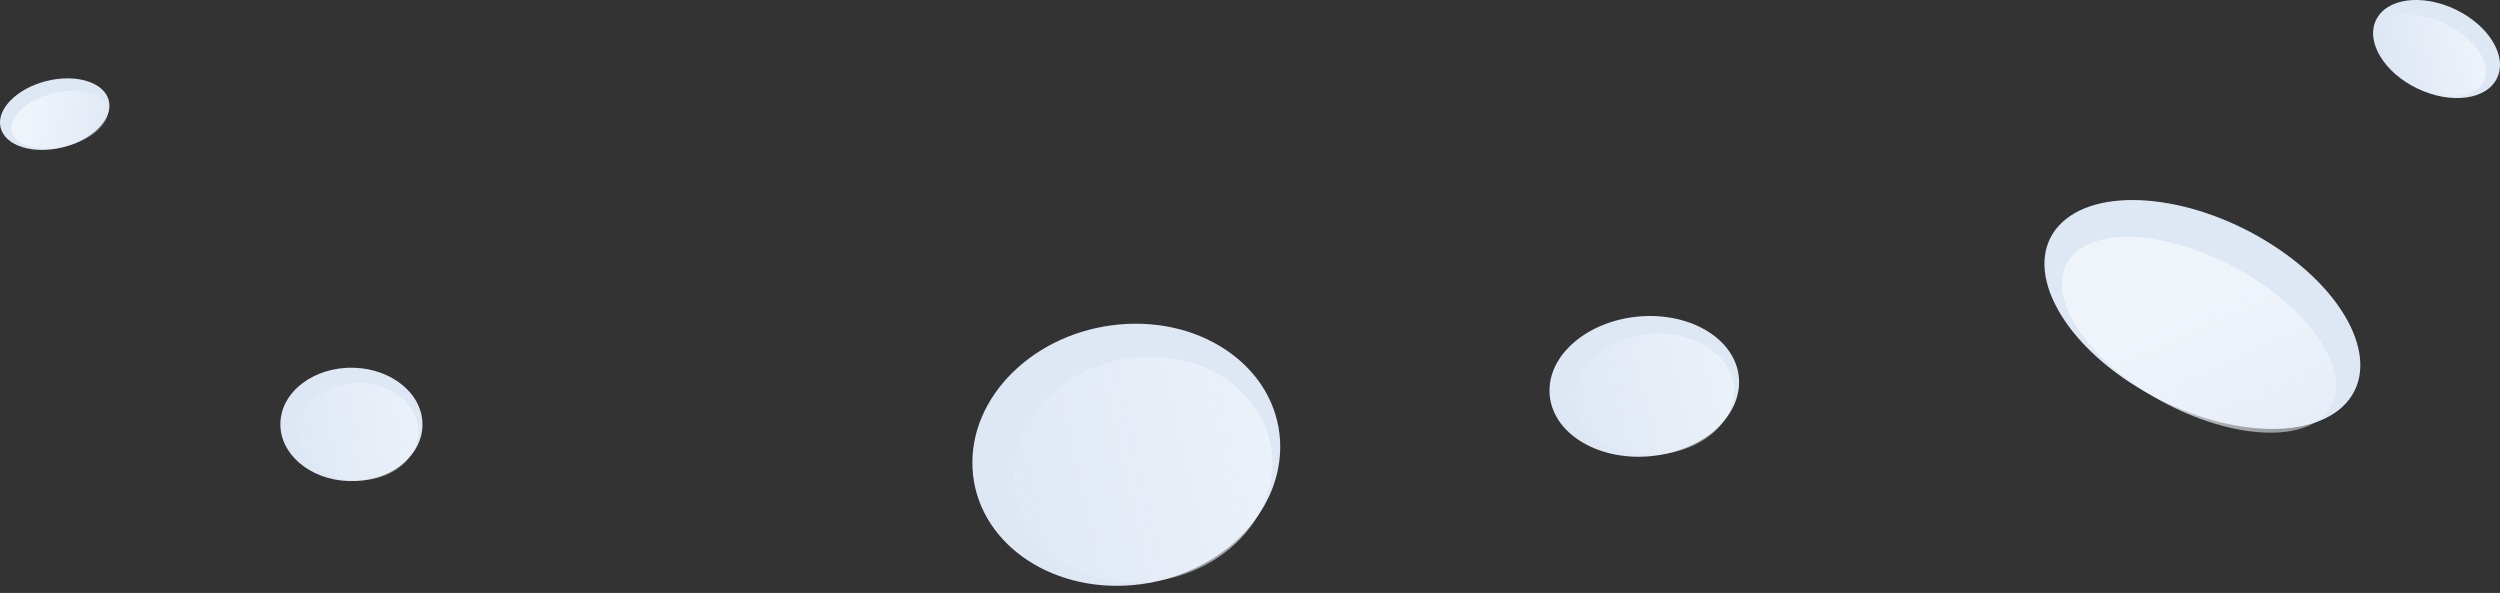 <svg width="156" height="37" viewBox="0 0 156 37" fill="none" xmlns="http://www.w3.org/2000/svg">
<rect x="0" y="0" width="156" height="37" fill="#333333" stroke="none"/>
<ellipse rx="10.425" ry="6.161" transform="matrix(0.841 0.55 0.73 -0.691 137.429 19.624)" fill="#DEE7F4"/>
<ellipse rx="9.235" ry="4.913" transform="matrix(0.841 0.55 0.73 -0.691 137.214 20.89)" fill="url(#paint0_linear_2997_25960)"/>
<ellipse cx="152.04" cy="3.06" rx="4.188" ry="2.738" transform="rotate(25.574 152.04 3.06)" fill="#DEE7F4"/>
<ellipse rx="5.898" ry="4.354" transform="matrix(1.002 -0.078 0.061 1.003 102.604 24.11)" fill="#DEE7F4"/>
<ellipse cx="151.613" cy="3.446" rx="3.744" ry="2.183" transform="rotate(25.574 151.613 3.446)" fill="url(#paint1_linear_2997_25960)"/>
<ellipse rx="4.969" ry="3.75" transform="matrix(1.002 -0.078 0.061 1.003 103.23 24.609)" fill="url(#paint2_linear_2997_25960)"/>
<ellipse cx="3.415" cy="7.122" rx="3.48" ry="2.13" transform="rotate(-14.095 3.415 7.122)" fill="#DEE7F4"/>
<ellipse cx="3.734" cy="7.467" rx="3.083" ry="1.698" transform="rotate(-14.095 3.734 7.467)" fill="url(#paint3_linear_2997_25960)"/>
<ellipse rx="9.586" ry="8.107" transform="matrix(1.001 -0.09 0.053 1.003 70.281 28.377)" fill="#DEE7F4"/>
<ellipse rx="8.076" ry="6.981" transform="matrix(1.001 -0.09 0.053 1.003 71.3 29.304)" fill="url(#paint4_linear_2997_25960)"/>
<ellipse rx="4.41" ry="3.522" transform="matrix(1.005 0.026 -0.038 1.004 21.929 26.483)" fill="#DEE7F4"/>
<ellipse rx="3.716" ry="3.033" transform="matrix(1.005 0.026 -0.038 1.004 22.357 26.935)" fill="url(#paint5_linear_2997_25960)"/>
<defs>
<linearGradient id="paint0_linear_2997_25960" x1="0.952" y1="7.237" x2="21.25" y2="-0.466" gradientUnits="userSpaceOnUse">
<stop stop-color="#EFF4FB"/>
<stop offset="1" stop-color="#EFF4FB" stop-opacity="0"/>
</linearGradient>
<linearGradient id="paint1_linear_2997_25960" x1="154.926" y1="1.871" x2="149.824" y2="5.75" gradientUnits="userSpaceOnUse">
<stop stop-color="#EFF4FB"/>
<stop offset="1" stop-color="#EFF4FB" stop-opacity="0"/>
</linearGradient>
<linearGradient id="paint2_linear_2997_25960" x1="8.408" y1="1.034" x2="-5.725" y2="3.86" gradientUnits="userSpaceOnUse">
<stop stop-color="#EFF4FB"/>
<stop offset="1" stop-color="#EFF4FB" stop-opacity="0"/>
</linearGradient>
<linearGradient id="paint3_linear_2997_25960" x1="1.894" y1="6.782" x2="7.448" y2="9.42" gradientUnits="userSpaceOnUse">
<stop stop-color="#EFF4FB"/>
<stop offset="1" stop-color="#EFF4FB" stop-opacity="0"/>
</linearGradient>
<linearGradient id="paint4_linear_2997_25960" x1="13.667" y1="1.924" x2="-9.518" y2="5.972" gradientUnits="userSpaceOnUse">
<stop stop-color="#EFF4FB"/>
<stop offset="1" stop-color="#EFF4FB" stop-opacity="0"/>
</linearGradient>
<linearGradient id="paint5_linear_2997_25960" x1="6.288" y1="0.836" x2="-4.341" y2="2.801" gradientUnits="userSpaceOnUse">
<stop stop-color="#EFF4FB"/>
<stop offset="1" stop-color="#EFF4FB" stop-opacity="0"/>
</linearGradient>
</defs>
</svg>
